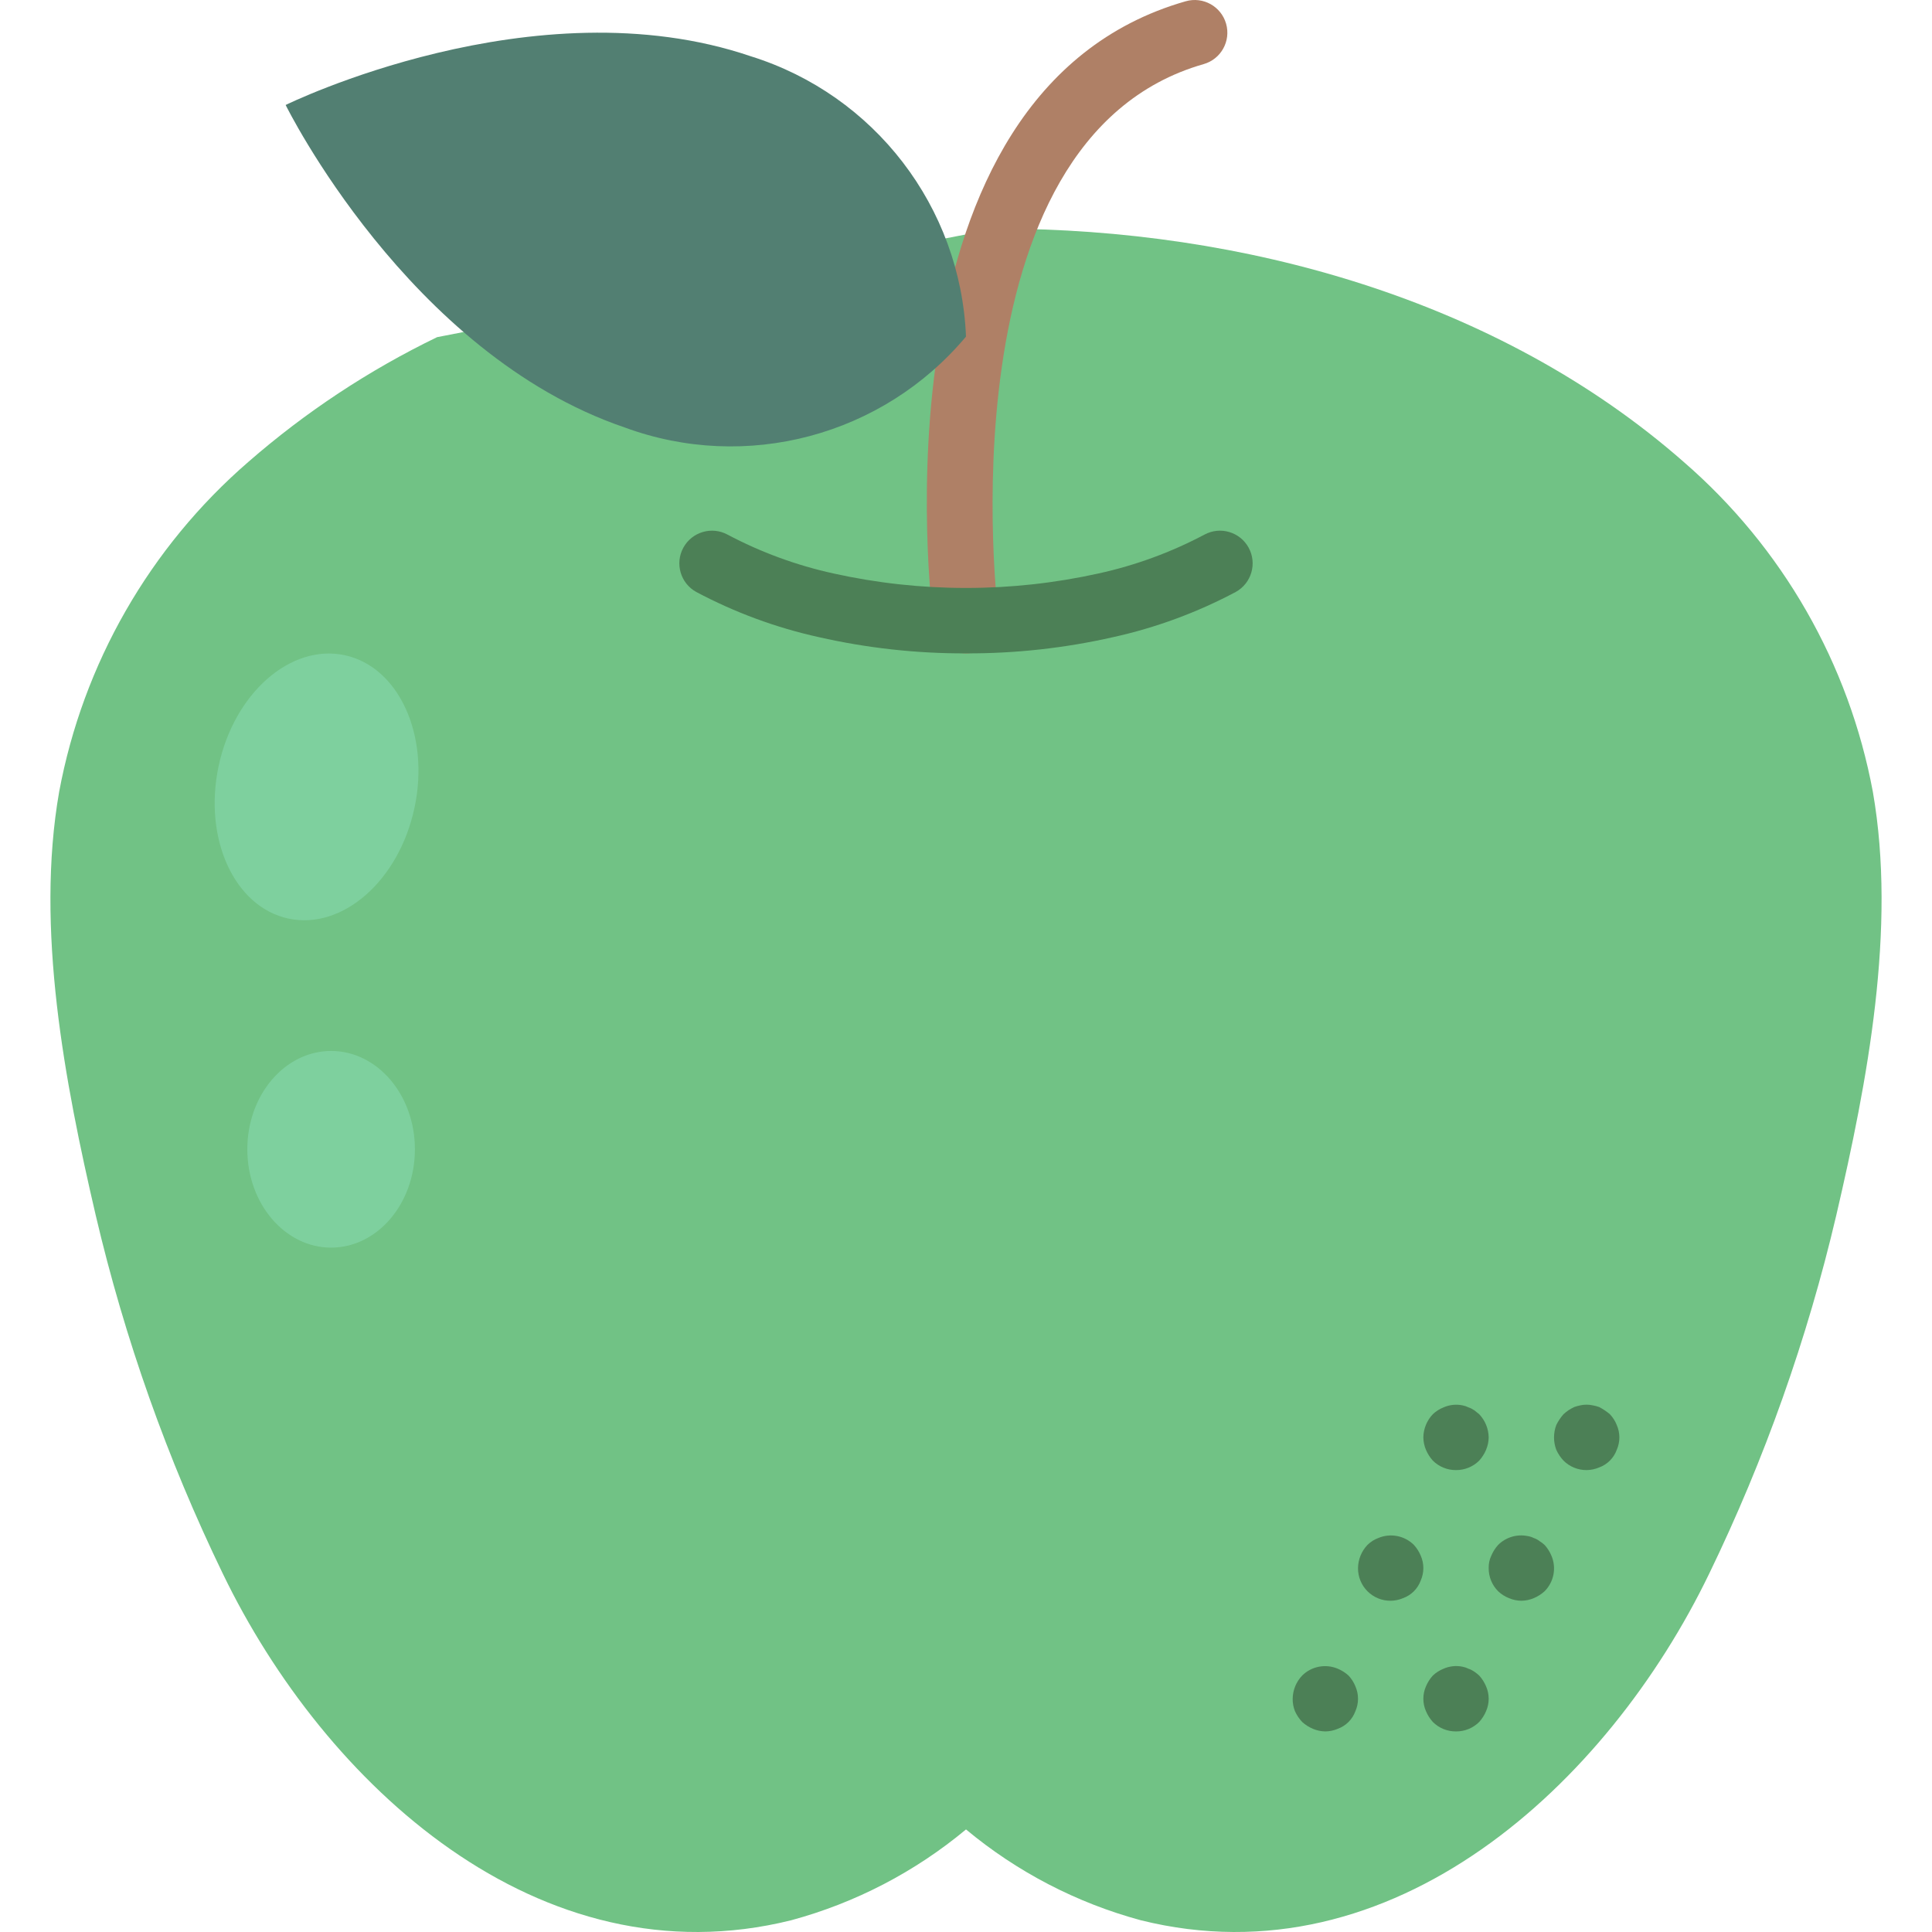<?xml version="1.0" encoding="iso-8859-1"?>
<!-- Generator: Adobe Illustrator 19.0.0, SVG Export Plug-In . SVG Version: 6.00 Build 0)  -->
<svg version="1.1" id="Capa_1" xmlns="http://www.w3.org/2000/svg" xmlns:xlink="http://www.w3.org/1999/xlink" x="0px" y="0px"
	 viewBox="0 0 504.664 504.664" style="enable-background:new 0 0 504.664 504.664;" xml:space="preserve">
<g transform="translate(0 -1)">
	<path style="fill:#71C285;" d="M260.012,60.738h0.853c63.488,0,130.475,18.347,178.944,60.928
		c25.755,22.304,43.175,52.691,49.408,86.187c6.229,35.669-1.451,75.776-9.557,110.592c-7.585,32.33-18.717,63.724-33.195,93.611
		c-26.539,54.955-82.603,106.923-148.48,90.539c-16.748-4.53-32.32-12.622-45.653-23.723
		c-13.333,11.101-28.906,19.192-45.653,23.723c-65.877,16.384-121.941-35.584-148.48-90.539
		c-14.477-29.886-25.61-61.28-33.195-93.611c-8.107-34.816-15.787-74.923-9.557-110.592c6.233-33.495,23.653-63.882,49.408-86.187
		c14.919-13.009,31.506-23.972,49.323-32.597L260.012,60.738z"/>
	<path style="fill:#AF8066;" d="M252.324,171.671c-4.285-0.005-7.903-3.184-8.458-7.433c-0.733-5.675-17.05-139.217,65.858-162.908
		c4.533-1.293,9.257,1.333,10.55,5.867c1.293,4.533-1.333,9.257-5.867,10.55c-68.933,19.692-53.775,143.05-53.608,144.292
		c0.6,4.674-2.695,8.952-7.367,9.567C253.064,171.647,252.694,171.67,252.324,171.671L252.324,171.671z"/>
	<path style="fill:#527F72;" d="M196.13,15.704c32.319,10.084,54.815,39.391,56.203,73.218
		c-21.739,25.955-57.443,35.448-89.203,23.719c-56.547-19.25-88.515-84.218-88.515-84.218S139.583-3.545,196.13,15.704z"/>
	<g>
		
			<ellipse transform="matrix(-0.208 0.978 -0.978 -0.208 301.853 168.662)" style="fill:#7ED09E;" cx="82.657" cy="206.512" rx="35.18" ry="26.16"/>
		<ellipse style="fill:#7ED09E;" cx="86.491" cy="301.21" rx="21.888" ry="25.685"/>
	</g>
	<g>
		<path style="fill:#4C8056;" d="M380.332,453.271c-2.27,0.022-4.454-0.869-6.059-2.475c-0.752-0.831-1.358-1.783-1.792-2.817
			c-0.911-2.065-0.911-4.418,0-6.483c0.432-1.035,1.038-1.987,1.792-2.817c0.816-0.772,1.772-1.38,2.817-1.792
			c1.556-0.684,3.286-0.865,4.95-0.517c0.533,0.098,1.05,0.272,1.533,0.517c0.544,0.184,1.06,0.442,1.533,0.767
			c0.448,0.316,0.877,0.658,1.284,1.025c0.754,0.829,1.36,1.782,1.792,2.817c0.911,2.065,0.911,4.418,0,6.483
			c-0.434,1.034-1.04,1.986-1.792,2.817C384.784,452.399,382.602,453.29,380.332,453.271L380.332,453.271z"/>
		<path style="fill:#4C8056;" d="M397.399,419.138c-1.115-0.014-2.216-0.246-3.242-0.683c-1.045-0.412-2.001-1.02-2.817-1.792
			c-1.606-1.604-2.498-3.788-2.475-6.058c-0.031-1.119,0.203-2.23,0.683-3.242c0.432-1.035,1.038-1.987,1.792-2.817
			c2.014-2,4.892-2.866,7.675-2.308c0.566,0.083,1.115,0.258,1.625,0.517c0.525,0.168,1.016,0.427,1.45,0.767
			c0.489,0.294,0.947,0.637,1.367,1.025c0.754,0.829,1.36,1.782,1.792,2.817c1.362,3.175,0.652,6.859-1.792,9.301
			c-0.831,0.752-1.783,1.358-2.817,1.792C399.615,418.893,398.514,419.125,397.399,419.138L397.399,419.138z"/>
		<path style="fill:#4C8056;" d="M363.266,419.138c-2.27,0.022-4.453-0.87-6.058-2.475s-2.497-3.788-2.475-6.058
			c0.03-2.26,0.914-4.424,2.475-6.059c0.802-0.79,1.762-1.401,2.817-1.792c3.177-1.341,6.849-0.633,9.3,1.792
			c0.754,0.829,1.36,1.782,1.792,2.817c0.911,2.065,0.911,4.418,0,6.483c-0.777,2.143-2.465,3.831-4.608,4.608
			C365.482,418.892,364.381,419.124,363.266,419.138z"/>
		<path style="fill:#4C8056;" d="M346.199,453.271c-1.115-0.014-2.216-0.246-3.242-0.683c-1.035-0.432-1.987-1.038-2.817-1.792
			c-0.777-0.83-1.413-1.781-1.883-2.817c-0.408-1.031-0.609-2.132-0.592-3.241c0.03-2.26,0.914-4.424,2.475-6.059
			c2.451-2.426,6.123-3.134,9.3-1.792c1.034,0.434,1.986,1.04,2.817,1.792c0.772,0.816,1.38,1.772,1.792,2.817
			c0.911,2.065,0.911,4.418,0,6.483c-0.777,2.143-2.465,3.831-4.608,4.608C348.416,453.025,347.314,453.257,346.199,453.271
			L346.199,453.271z"/>
		<path style="fill:#4C8056;" d="M380.332,385.005c-2.27,0.022-4.454-0.869-6.059-2.475c-0.752-0.831-1.358-1.783-1.792-2.817
			c-0.437-1.026-0.669-2.127-0.683-3.242c0.03-2.26,0.914-4.424,2.475-6.059c0.816-0.772,1.772-1.38,2.817-1.792
			c1.556-0.684,3.286-0.865,4.95-0.517c0.533,0.098,1.05,0.272,1.533,0.517c0.544,0.184,1.06,0.442,1.533,0.767
			c0.425,0.341,0.858,0.683,1.283,1.025c1.558,1.636,2.442,3.8,2.475,6.059c-0.014,1.115-0.246,2.216-0.683,3.242
			c-0.434,1.034-1.04,1.986-1.792,2.817C384.784,384.132,382.602,385.024,380.332,385.005z"/>
		<path style="fill:#4C8056;" d="M414.466,385.005c-2.27,0.022-4.454-0.869-6.059-2.475c-0.777-0.83-1.413-1.781-1.883-2.817
			c-0.789-2.089-0.789-4.394,0-6.483c0.498-1.02,1.132-1.967,1.883-2.817c0.404-0.367,0.83-0.709,1.275-1.025
			c0.496-0.318,1.01-0.604,1.542-0.858c0.501-0.176,1.013-0.318,1.533-0.425c1.094-0.25,2.231-0.25,3.325,0
			c0.553,0.096,1.096,0.238,1.625,0.425c1.005,0.523,1.95,1.155,2.817,1.883c0.772,0.816,1.38,1.772,1.792,2.817
			c0.911,2.065,0.911,4.418,0,6.483c-0.777,2.143-2.465,3.831-4.608,4.608C416.683,384.759,415.581,384.991,414.466,385.005
			L414.466,385.005z"/>
		<path style="fill:#4C8056;" d="M252.332,171.671c-12.936,0.044-25.835-1.379-38.45-4.242c-11.155-2.465-21.923-6.434-32.009-11.8
			c-4.116-2.265-5.627-7.433-3.378-11.558c2.249-4.126,7.41-5.657,11.544-3.425c8.722,4.623,18.032,8.038,27.675,10.15
			c22.802,5.05,46.432,5.05,69.233,0c9.643-2.112,18.953-5.527,27.675-10.15c4.135-2.232,9.296-0.701,11.544,3.425
			c2.249,4.126,0.738,9.293-3.378,11.558c-10.086,5.366-20.854,9.335-32.009,11.8C278.167,170.292,265.268,171.715,252.332,171.671
			L252.332,171.671z"/>
	</g>
</g>
<g>
</g>
<g>
</g>
<g>
</g>
<g>
</g>
<g>
</g>
<g>
</g>
<g>
</g>
<g>
</g>
<g>
</g>
<g>
</g>
<g>
</g>
<g>
</g>
<g>
</g>
<g>
</g>
<g>
</g>
</svg>
